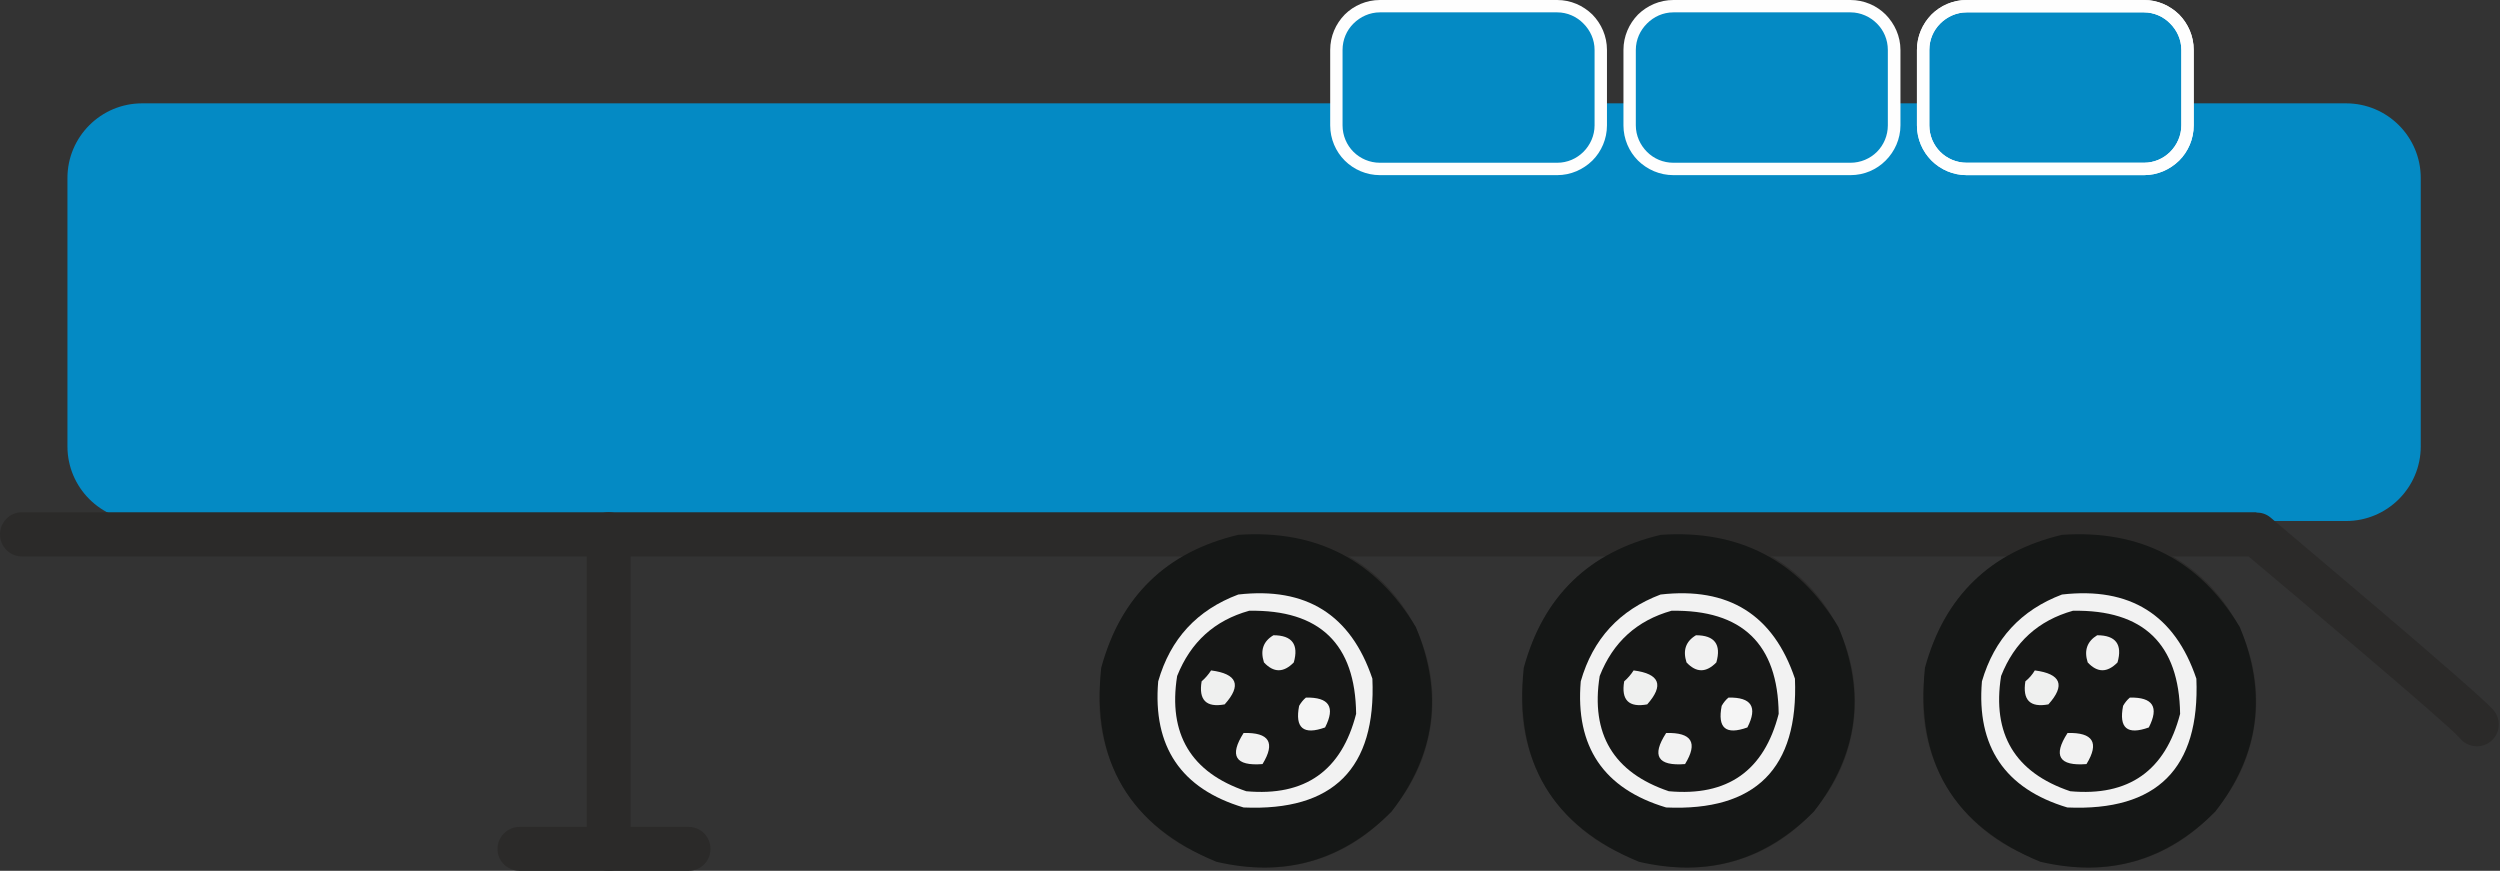 <svg width="89" height="31" viewBox="0 0 89 31" fill="none" xmlns="http://www.w3.org/2000/svg">
<rect x="0" y="0" width="89" height="31" fill="#333333" stroke="none"/>
<path d="M5.061 3.679H83.519C84.988 3.679 86.179 4.869 86.179 6.338V15.889C86.179 17.357 84.988 18.548 83.519 18.548H5.061C3.592 18.548 2.401 17.357 2.401 15.889V6.338C2.401 4.869 3.592 3.679 5.061 3.679Z" fill="#048AC4"/>
<path d="M70.014 0.225H76.317C77.176 0.225 77.872 0.92 77.872 1.779V4.464C77.872 5.323 77.176 6.019 76.317 6.019H70.014C69.155 6.019 68.459 5.323 68.459 4.464V1.779C68.459 0.92 69.155 0.225 70.014 0.225Z" fill="#048AC4"/>
<path d="M76.326 0H70.014C69.53 0 69.081 0.199 68.762 0.518C68.442 0.846 68.243 1.287 68.243 1.779V4.464C68.243 4.948 68.442 5.397 68.762 5.716C69.081 6.036 69.53 6.235 70.014 6.235H76.326C76.81 6.235 77.25 6.036 77.578 5.716C77.898 5.397 78.096 4.948 78.096 4.464V1.779C78.096 1.287 77.898 0.846 77.578 0.518C77.25 0.199 76.81 0 76.326 0ZM70.014 0.44H76.326C76.689 0.44 77.025 0.596 77.259 0.838C77.5 1.079 77.656 1.408 77.656 1.779V4.464C77.656 4.827 77.5 5.164 77.259 5.406C77.017 5.647 76.689 5.794 76.326 5.794H70.014C69.651 5.794 69.314 5.647 69.073 5.406C68.831 5.164 68.684 4.827 68.684 4.464V1.779C68.684 1.408 68.831 1.079 69.073 0.838C69.314 0.596 69.651 0.44 70.014 0.44Z" fill="#FEFEFE"/>
<path d="M59.574 0.225H65.877C66.736 0.225 67.432 0.92 67.432 1.779V4.464C67.432 5.323 66.736 6.019 65.877 6.019H59.574C58.715 6.019 58.019 5.323 58.019 4.464V1.779C58.019 0.92 58.715 0.225 59.574 0.225Z" fill="#048AC4"/>
<path d="M65.877 0H59.574C59.082 0 58.641 0.199 58.313 0.518C57.994 0.846 57.795 1.287 57.795 1.779V4.464C57.795 4.948 57.994 5.397 58.313 5.716C58.641 6.036 59.082 6.235 59.574 6.235H65.877C66.37 6.235 66.81 6.036 67.129 5.716C67.449 5.397 67.656 4.948 67.656 4.464V1.779C67.656 1.287 67.449 0.846 67.129 0.518C66.81 0.199 66.361 0 65.877 0ZM59.574 0.44H65.877C66.24 0.44 66.577 0.596 66.819 0.838C67.06 1.079 67.207 1.408 67.207 1.779V4.464C67.207 4.827 67.06 5.164 66.819 5.406C66.577 5.647 66.24 5.794 65.877 5.794H59.574C59.203 5.794 58.874 5.647 58.633 5.406C58.391 5.164 58.235 4.827 58.235 4.464V1.779C58.235 1.408 58.391 1.079 58.633 0.838C58.874 0.596 59.203 0.44 59.574 0.44Z" fill="#FEFEFE"/>
<path d="M76.326 0H70.014C69.53 0 69.081 0.199 68.762 0.518C68.442 0.846 68.243 1.287 68.243 1.779V4.464C68.243 4.948 68.442 5.397 68.762 5.716C69.081 6.036 69.53 6.235 70.014 6.235H76.326C76.81 6.235 77.25 6.036 77.578 5.716C77.898 5.397 78.096 4.948 78.096 4.464V1.779C78.096 1.287 77.898 0.846 77.578 0.518C77.25 0.199 76.81 0 76.326 0ZM70.014 0.44H76.326C76.689 0.44 77.025 0.596 77.259 0.838C77.5 1.079 77.656 1.408 77.656 1.779V4.464C77.656 4.827 77.5 5.164 77.259 5.406C77.017 5.647 76.689 5.794 76.326 5.794H70.014C69.651 5.794 69.314 5.647 69.073 5.406C68.831 5.164 68.684 4.827 68.684 4.464V1.779C68.684 1.408 68.831 1.079 69.073 0.838C69.314 0.596 69.651 0.44 70.014 0.44Z" fill="#FEFEFE"/>
<path d="M49.125 0.225H55.429C56.287 0.225 56.983 0.92 56.983 1.779V4.464C56.983 5.323 56.287 6.019 55.429 6.019H49.125C48.267 6.019 47.571 5.323 47.571 4.464V1.779C47.571 0.92 48.267 0.225 49.125 0.225Z" fill="#048AC4"/>
<path d="M55.437 0H49.125C48.642 0 48.193 0.199 47.873 0.518C47.553 0.846 47.355 1.287 47.355 1.779V4.464C47.355 4.948 47.553 5.397 47.873 5.716C48.193 6.036 48.642 6.235 49.125 6.235H55.437C55.921 6.235 56.361 6.036 56.689 5.716C57.009 5.397 57.208 4.948 57.208 4.464V1.779C57.208 1.287 57.009 0.846 56.689 0.518C56.361 0.199 55.921 0 55.437 0ZM49.125 0.44H55.437C55.8 0.44 56.137 0.596 56.37 0.838C56.612 1.079 56.767 1.408 56.767 1.779V4.464C56.767 4.827 56.612 5.164 56.37 5.406C56.128 5.647 55.8 5.794 55.437 5.794H49.125C48.762 5.794 48.426 5.647 48.184 5.406C47.942 5.164 47.795 4.827 47.795 4.464V1.779C47.795 1.408 47.942 1.079 48.184 0.838C48.426 0.596 48.762 0.44 49.125 0.44Z" fill="#FEFEFE"/>
<path d="M74.391 30.888C71.115 30.888 68.459 28.232 68.459 24.955C68.459 21.679 71.115 19.023 74.391 19.023C77.668 19.023 80.324 21.679 80.324 24.955C80.324 28.232 77.668 30.888 74.391 30.888Z" fill="#2B2A29"/>
<path d="M60.109 30.888C56.833 30.888 54.177 28.232 54.177 24.955C54.177 21.679 56.833 19.023 60.109 19.023C63.386 19.023 66.041 21.679 66.041 24.955C66.041 28.232 63.386 30.888 60.109 30.888Z" fill="#2B2A29"/>
<path d="M45.067 30.888C41.79 30.888 39.134 28.232 39.134 24.955C39.134 21.679 41.79 19.023 45.067 19.023C48.343 19.023 50.999 21.679 50.999 24.955C50.999 28.232 48.343 30.888 45.067 30.888Z" fill="#2B2A29"/>
<path d="M87.569 26.277C87.836 26.613 88.329 26.665 88.665 26.398C89.002 26.13 89.054 25.638 88.786 25.301C88.303 24.696 80.842 18.445 80.825 18.419C80.678 18.298 80.505 18.246 80.324 18.246V18.237H0.777C0.346 18.237 0 18.591 0 19.023C0 19.455 0.346 19.809 0.777 19.809H80.047C81.265 20.828 87.206 25.828 87.569 26.277Z" fill="#2B2A29"/>
<path d="M20.889 30.223C20.889 30.655 21.234 31 21.674 31C22.106 31 22.452 30.655 22.452 30.223V19.023C22.452 18.591 22.106 18.237 21.674 18.237C21.234 18.237 20.889 18.591 20.889 19.023V30.223Z" fill="#2B2A29"/>
<path d="M24.515 31C24.947 31 25.293 30.655 25.293 30.223C25.293 29.791 24.947 29.437 24.515 29.437H18.497C18.065 29.437 17.711 29.791 17.711 30.223C17.711 30.655 18.065 31 18.497 31H24.515Z" fill="#2B2A29"/>
<path fill-rule="evenodd" clip-rule="evenodd" d="M44.082 19.04C46.871 18.85 48.986 19.947 50.403 22.322C51.396 24.688 51.102 26.872 49.539 28.893C47.803 30.646 45.722 31.242 43.305 30.68C40.222 29.411 38.849 27.114 39.203 23.772C39.902 21.225 41.526 19.645 44.082 19.04Z" fill="#151716"/>
<path fill-rule="evenodd" clip-rule="evenodd" d="M44.082 21.165C46.5 20.888 48.089 21.881 48.857 24.161C48.995 27.356 47.467 28.884 44.272 28.746C42.044 28.081 41.034 26.579 41.232 24.256C41.664 22.745 42.614 21.717 44.082 21.165Z" fill="#F2F2F2"/>
<path fill-rule="evenodd" clip-rule="evenodd" d="M44.47 21.743C46.983 21.7 48.252 22.926 48.278 25.413C47.76 27.442 46.456 28.358 44.367 28.168C42.398 27.503 41.578 26.13 41.906 24.066C42.389 22.857 43.235 22.089 44.47 21.743Z" fill="#161716"/>
<path fill-rule="evenodd" clip-rule="evenodd" d="M45.334 22.615C45.999 22.615 46.241 22.943 46.059 23.582C45.697 23.954 45.343 23.954 44.997 23.582C44.859 23.151 44.971 22.831 45.334 22.615Z" fill="#F1F1F1"/>
<path fill-rule="evenodd" clip-rule="evenodd" d="M43.115 23.867C44.047 23.988 44.211 24.394 43.598 25.076C42.942 25.197 42.666 24.921 42.778 24.256C42.907 24.144 43.02 24.014 43.115 23.867Z" fill="#EFF0EF"/>
<path fill-rule="evenodd" clip-rule="evenodd" d="M46.491 24.834C47.32 24.817 47.545 25.171 47.173 25.897C46.405 26.173 46.094 25.923 46.249 25.128C46.319 25.007 46.396 24.912 46.491 24.834Z" fill="#F5F5F5"/>
<path fill-rule="evenodd" clip-rule="evenodd" d="M44.272 26.095C45.187 26.069 45.412 26.441 44.946 27.201C43.978 27.278 43.754 26.907 44.272 26.095Z" fill="#F2F2F2"/>
<path fill-rule="evenodd" clip-rule="evenodd" d="M59.125 19.04C61.914 18.85 64.021 19.947 65.446 22.322C66.439 24.688 66.145 26.872 64.573 28.893C62.838 30.646 60.765 31.242 58.348 30.68C55.265 29.411 53.892 27.114 54.246 23.772C54.945 21.225 56.569 19.645 59.125 19.04Z" fill="#151716"/>
<path fill-rule="evenodd" clip-rule="evenodd" d="M59.116 21.165C61.534 20.888 63.132 21.881 63.9 24.161C64.03 27.356 62.501 28.884 59.315 28.746C57.087 28.081 56.077 26.579 56.275 24.256C56.707 22.745 57.657 21.717 59.116 21.165Z" fill="#F2F2F2"/>
<path fill-rule="evenodd" clip-rule="evenodd" d="M59.505 21.743C62.017 21.7 63.295 22.926 63.321 25.413C62.803 27.442 61.499 28.358 59.41 28.168C57.441 27.503 56.62 26.13 56.949 24.066C57.423 22.857 58.278 22.089 59.505 21.743Z" fill="#161716"/>
<path fill-rule="evenodd" clip-rule="evenodd" d="M60.377 22.615C61.042 22.615 61.284 22.943 61.102 23.582C60.74 23.954 60.386 23.954 60.04 23.582C59.902 23.151 60.014 22.831 60.377 22.615Z" fill="#F1F1F1"/>
<path fill-rule="evenodd" clip-rule="evenodd" d="M58.157 23.867C59.09 23.988 59.245 24.394 58.641 25.076C57.985 25.197 57.708 24.921 57.821 24.256C57.95 24.144 58.062 24.014 58.157 23.867Z" fill="#EFF0EF"/>
<path fill-rule="evenodd" clip-rule="evenodd" d="M61.534 24.834C62.354 24.817 62.579 25.171 62.207 25.897C61.439 26.173 61.137 25.923 61.292 25.128C61.361 25.007 61.439 24.912 61.534 24.834Z" fill="#F5F5F5"/>
<path fill-rule="evenodd" clip-rule="evenodd" d="M59.315 26.095C60.23 26.069 60.454 26.441 59.988 27.201C59.012 27.278 58.788 26.907 59.315 26.095Z" fill="#F2F2F2"/>
<path fill-rule="evenodd" clip-rule="evenodd" d="M73.406 19.04C76.204 18.85 78.311 19.947 79.736 22.322C80.721 24.688 80.436 26.872 78.864 28.893C77.128 30.646 75.056 31.242 72.638 30.68C69.547 29.411 68.182 27.114 68.528 23.772C69.227 21.225 70.859 19.645 73.406 19.04Z" fill="#151716"/>
<path fill-rule="evenodd" clip-rule="evenodd" d="M73.407 21.165C75.825 20.888 77.422 21.881 78.191 24.161C78.32 27.356 76.792 28.884 73.597 28.746C71.378 28.081 70.359 26.579 70.557 24.256C70.998 22.745 71.948 21.717 73.407 21.165Z" fill="#F2F2F2"/>
<path fill-rule="evenodd" clip-rule="evenodd" d="M73.795 21.743C76.308 21.7 77.577 22.926 77.612 25.413C77.085 27.442 75.781 28.358 73.7 28.168C71.731 27.503 70.911 26.13 71.239 24.066C71.714 22.857 72.569 22.089 73.795 21.743Z" fill="#161716"/>
<path fill-rule="evenodd" clip-rule="evenodd" d="M74.659 22.615C75.324 22.615 75.565 22.943 75.384 23.582C75.021 23.954 74.667 23.954 74.322 23.582C74.184 23.151 74.305 22.831 74.659 22.615Z" fill="#F1F1F1"/>
<path fill-rule="evenodd" clip-rule="evenodd" d="M72.439 23.867C73.372 23.988 73.536 24.394 72.923 25.076C72.267 25.197 71.999 24.921 72.103 24.256C72.241 24.144 72.353 24.014 72.439 23.867Z" fill="#EFF0EF"/>
<path fill-rule="evenodd" clip-rule="evenodd" d="M75.824 24.834C76.645 24.817 76.869 25.171 76.498 25.897C75.729 26.173 75.427 25.923 75.582 25.128C75.652 25.007 75.729 24.912 75.824 24.834Z" fill="#F5F5F5"/>
<path fill-rule="evenodd" clip-rule="evenodd" d="M73.605 26.095C74.512 26.069 74.745 26.441 74.279 27.201C73.303 27.278 73.078 26.907 73.605 26.095Z" fill="#F2F2F2"/>
</svg>
